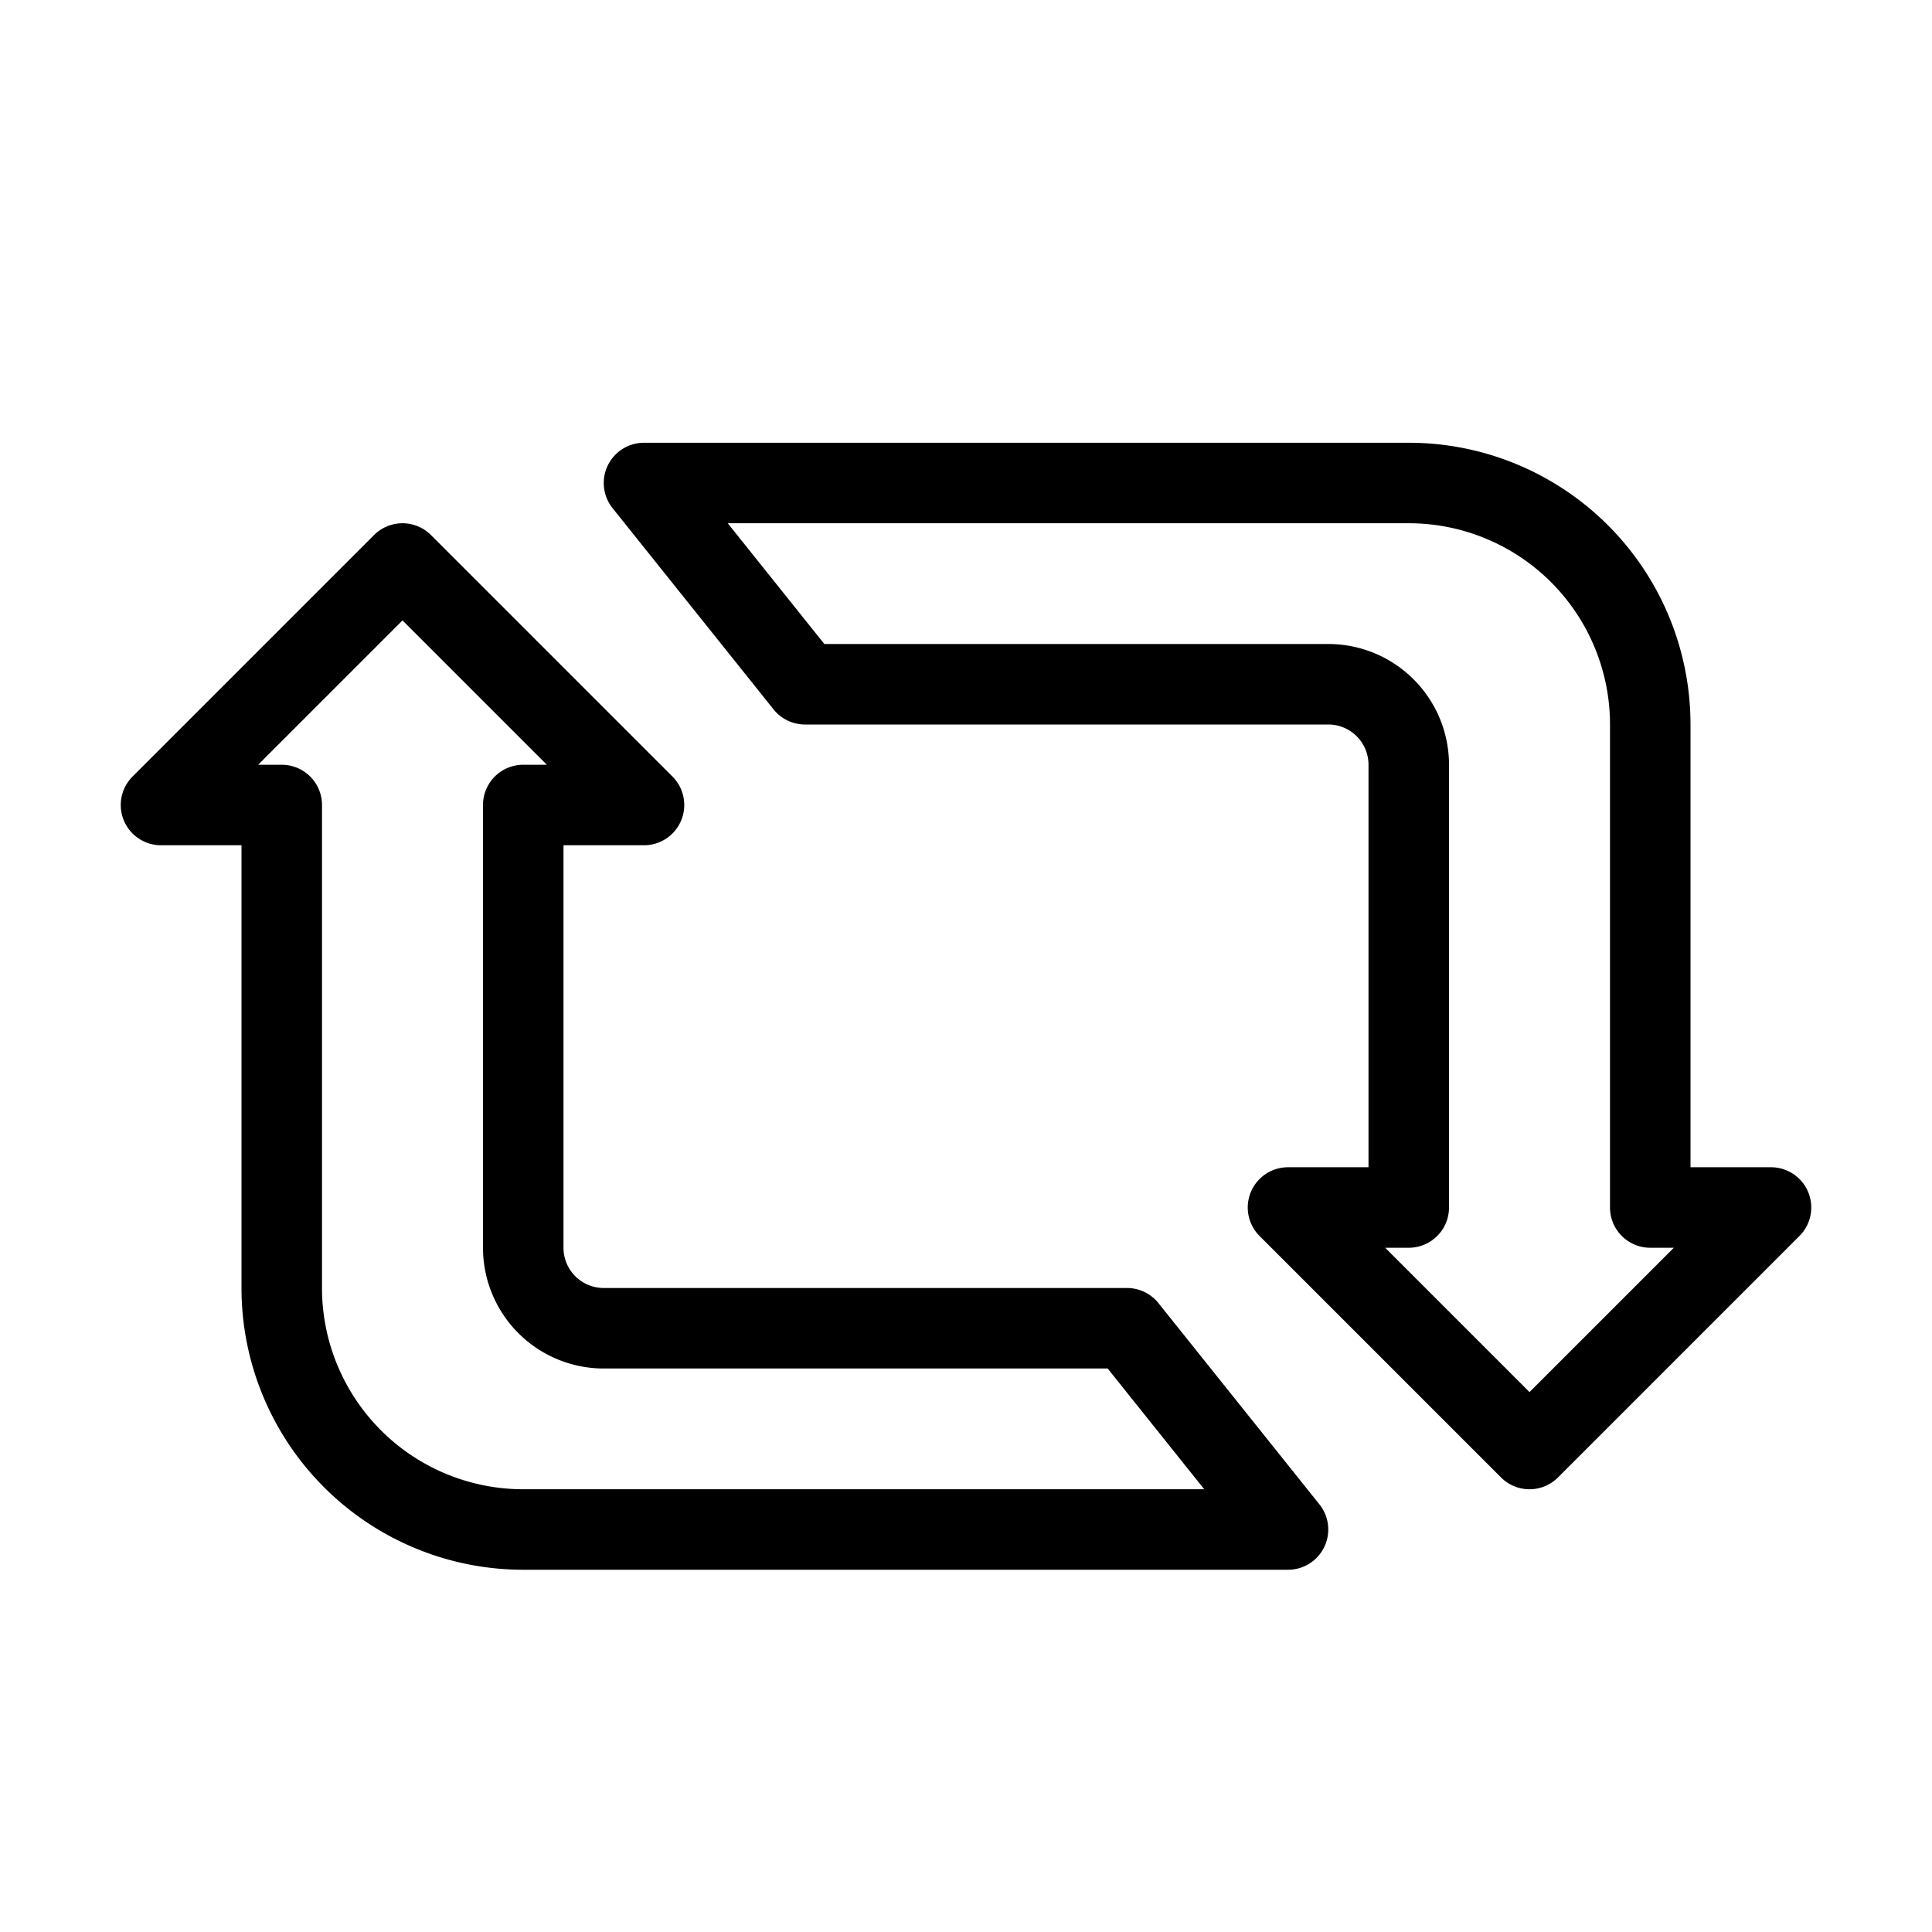<svg xmlns="http://www.w3.org/2000/svg" fill="none" viewBox="0 0 24 24" id="Retweet-Logo--Streamline-Logos">
  <desc>
    Retweet Logo Streamline Icon: https://streamlinehq.com
  </desc>
  <path stroke="#000000" stroke-linecap="round" stroke-linejoin="round" d="M16 15h1.5V9.5a1 1 0 0 0 -1 -1H10L8 6h9.5a3 3 0 0 1 3 3v6H22l-3 3 -3 -3Z" stroke-width="1"></path>
  <path stroke="#000000" stroke-linecap="round" stroke-linejoin="round" d="M8 10H6.5v5.5a1 1 0 0 0 1 1H14l2 2.5H6.5a3 3 0 0 1 -3 -3v-6H2l3 -3 3 3Z" stroke-width="1"></path>
</svg>